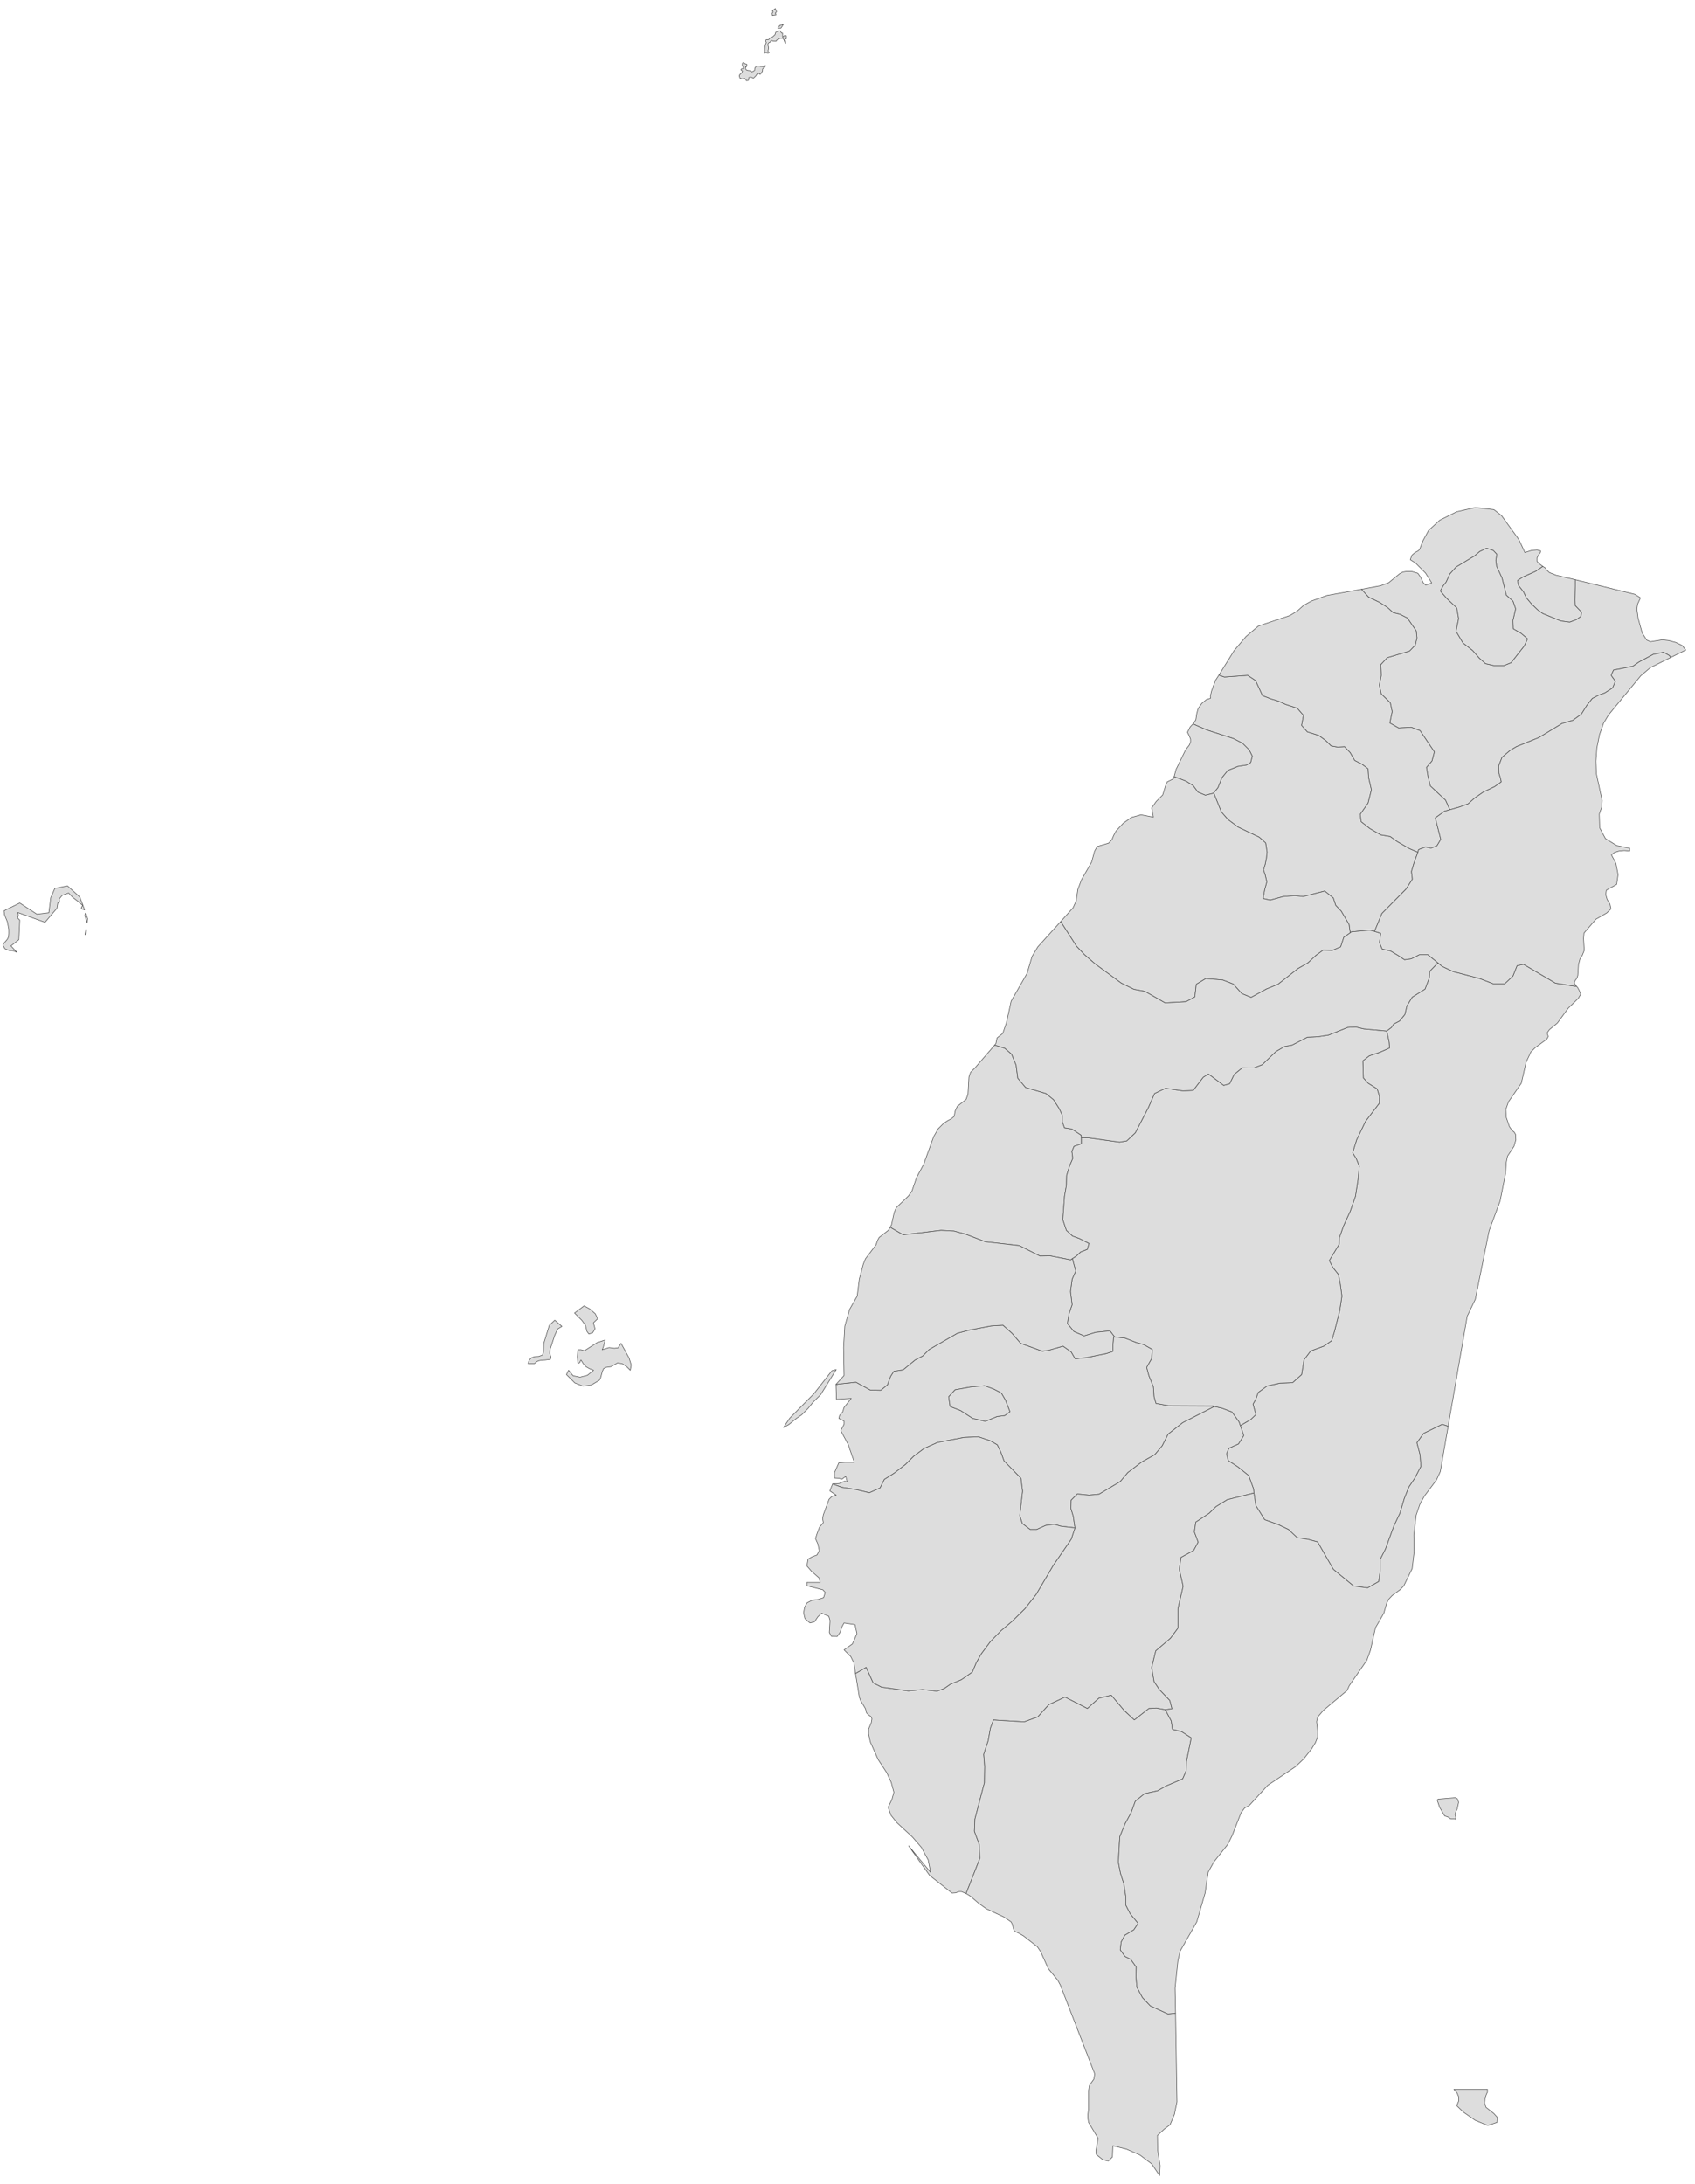 ﻿<?xml version="1.0" encoding="utf-8"?>
<svg xmlns="http://www.w3.org/2000/svg" viewBox="0 0 795 1024" style="stroke-width:0.25px;stroke-linejoin:round;stroke:#444;fill:#ddd" fill-rule="evenodd">
  <path class="Changhua" d="M466.528 489.981L471.222 491.434 474.463 494.228 476.587 499.37 477.369 505.517 481.058 509.876 490.558 512.671 494.135 515.577 496.706 519.6 498.271 522.842 498.271 525.971 499.277 528.766 502.741 529.324 507.101 532.231 507.212 533.348 507.212 536.254 503.747 537.484 502.741 539.831 503.189 543.072 501.624 546.761 500.283 551.12 500.171 555.702 499.277 560.956 498.494 571.798 500.171 576.827 503.077 579.51 506.206 580.628 510.789 582.975 510.007 585.769 506.877 586.999 504.865 588.899 502.965 590.128 502.183 590.687 492.459 588.787 487.764 588.899 478.04 583.981 462.168 582.192 452.78 578.616 447.415 577.163 441.379 576.827 423.608 578.951 417.46 575.374 418.131 574.256 419.36 568.556 420.366 566.209 426.066 560.732 427.743 558.385 429.867 552.126 433.22 545.867 437.914 532.901 440.038 529.213 442.497 526.754 444.509 525.413 446.185 524.518 447.526 523.401 447.974 520.942 448.979 518.706 453.115 515.465 454.009 513.006 454.456 504.958 455.239 502.723 457.362 500.599 466.528 489.981Z" />
  <path class="Chiayi" d="M392.088 649.032L392.87 649.032 392.982 648.92 401.477 648.025 408.183 651.714 413.101 651.826 416.231 649.255 417.684 645.343 419.248 642.884 423.608 642.213 429.196 637.631 432.773 635.731 435.791 632.713 448.979 625.112 454.792 623.548 464.963 621.648 470.44 621.312 474.687 625.112 478.711 629.807 488.882 633.495 491.9 633.048 498.606 631.148 502.406 633.831 504.306 637.072 509.448 636.513 518.837 634.613 521.966 633.607 521.966 630.813 522.301 626.789 522.749 626.789 527.666 627.348 533.032 629.471 536.385 630.366 540.52 632.713 540.185 636.96 537.838 641.096 538.844 644.896 540.967 650.149 541.303 654.844 542.197 657.973 548.344 659.091 568.91 659.203 569.581 659.426 554.715 667.027 547.897 672.392 545.103 677.868 541.638 682.004 535.49 685.469 529.008 690.387 525.431 694.634 515.483 700.558 510.789 701.005 505.312 700.446 502.406 703.352 502.294 707.264 503.412 710.953 504.195 716.318 497.488 715.535 494.47 714.641 490.447 715.2 486.199 717.1 483.182 717.1 479.493 714.306 478.264 710.617 479.605 699.105 478.822 693.069 470.887 684.91 469.434 680.886 467.757 677.421 464.516 675.521 458.815 673.621 451.997 673.956 439.702 676.304 433.443 679.098 428.525 682.786 424.725 686.587 419.36 690.722 414.778 693.628 412.766 697.652 407.736 699.887 401.812 698.434 394.771 697.317 390.523 695.752 393.653 695.528 396.224 694.411 397.341 694.746 396.671 692.175 394.882 693.516 393.429 693.069 391.417 692.957 391.417 690.387 393.429 685.804 396.335 685.581 400.694 685.581 397.788 677.198 394.323 670.715 395.888 667.809 395.888 666.244 393.429 665.015 393.765 663.673 395.218 661.997 395.888 659.873 399.241 655.626 392.312 656.073 392.088 649.032ZM462.168 666.356L467.645 664.121 471.222 663.673 473.681 661.885 471.557 656.408 469.657 653.167 466.304 651.379 461.833 649.702 455.462 650.261 447.974 651.602 444.956 654.844 445.626 659.426 450.544 661.326 456.245 665.015 462.168 666.356ZM370.404 664.903L381.693 653.502 390.188 642.66 392.2 642.102 384.935 653.838 381.358 657.414 379.011 660.32 375.993 663.338 373.534 665.015 369.957 667.921 367.498 669.262 370.404 664.903Z" />
  <path class="Chiayi City" d="M462.168 666.356L456.245 665.015 450.544 661.326 445.626 659.426 444.956 654.844 447.974 651.602 455.462 650.261 461.833 649.702 466.304 651.379 469.657 653.167 471.557 656.408 473.681 661.885 471.222 663.673 467.645 664.121 462.168 666.356Z" />
  <path class="Hsinchu" d="M571.704 316.512L574.275 317.406 585.229 316.624 588.917 319.083 592.158 326.125 596.182 327.689 599.647 328.695 603 330.26 608.477 332.048 611.383 335.401 610.489 340.096 613.171 343.114 618.536 344.79 621.889 347.249 624.348 349.708 627.478 350.267 630.608 350.044 633.29 352.838 635.414 356.526 638.879 358.315 641.673 360.438 641.897 364.462 643.238 370.274 641.673 376.533 637.985 381.787 638.432 385.252 642.567 388.493 647.597 391.399 652.068 392.181 655.309 394.529 661.121 397.882 665.033 399.558 663.133 404.811 662.015 408.612 662.462 412.188 659.445 416.883 648.156 428.283 644.691 436.666 642.455 436.107 633.849 436.89 633.29 437.337 632.731 433.425 629.043 427.166 626.472 424.483 625.355 421.018 621.331 417.777 611.159 420.348 607.359 419.901 601.883 420.348 595.735 422.024 592.382 421.242 593.164 417.106 594.17 413.418 593.388 410.176 592.606 407.829 593.388 405.259 593.947 402.576 594.282 399.446 593.611 395.199 590.594 392.517 580.758 387.822 575.952 384.245 572.822 380.669 569.245 371.727 571.257 369.268 573.045 364.686 575.84 361.221 580.534 359.321 584.67 358.65 586.57 357.532 587.352 354.514 585.899 351.608 582.77 348.479 578.411 346.243 566.227 342.331 559.521 339.425 559.633 339.313 560.862 337.525 561.31 334.507 561.98 332.16 563.657 329.813 565.78 328.025 567.792 327.354 567.681 326.348 568.239 324.001 570.028 319.083 571.704 316.512Z" />
  <path class="Hsinchu City" d="M559.521 339.425L566.227 342.331 578.411 346.243 582.77 348.479 585.899 351.608 587.352 354.514 586.57 357.532 584.67 358.65 580.534 359.321 575.84 361.221 573.045 364.686 571.257 369.268 569.245 371.727 569.022 371.951 565.333 372.845 561.868 371.392 559.633 368.374 556.28 366.25 550.691 364.127 551.586 360.774 556.056 351.608 557.845 349.261 558.404 347.92 558.404 346.579 557.845 345.126 556.951 343.337 558.18 340.878 559.521 339.425Z" />
  <path class="Hualien" d="M650.391 483.387L652.627 481.71 653.633 480.145 656.427 478.692 658.886 475.674 659.892 471.539 662.351 467.515 668.386 463.715 670.287 458.685 670.622 455.332 674.422 451.42 676.434 453.097 681.687 455.556 693.758 458.685 700.465 461.256 705.718 461.256 709.63 457.567 711.53 452.761 714.548 452.091 729.525 460.921 738.467 462.374 739.361 462.374 739.92 462.933 740.591 464.162 741.149 465.391 741.373 466.174 740.255 468.074 735.561 472.656 730.419 479.698 726.731 482.716 725.613 484.281 726.172 485.957 725.501 487.187 720.025 491.211 718.013 493.222 715.777 498.029 713.542 507.865 707.506 516.583 706.277 520.159 706.5 523.96 707.953 528.207 709.183 529.995 710.189 530.778 710.859 531.895 710.971 534.466 710.077 537.484 707.059 542.066 706.5 544.861 706.165 550.002 703.594 563.079 698.453 576.939 691.97 609.129 688.17 617.065 679.228 668.703 676.434 667.809 667.716 672.056 664.586 676.415 666.039 682.004 666.486 687.481 663.58 693.069 660.786 697.205 658.662 702.57 656.65 709.388 653.744 715.535 649.832 726.265 647.373 731.072 647.373 736.548 646.703 741.466 641.449 744.484 634.855 743.59 625.355 735.766 617.978 722.912 613.395 721.683 608.365 720.9 604.341 717.1 599.423 714.753 593.164 712.518 589.029 705.923 588.135 699.999 587.911 697.987 585.676 691.84 580.534 687.704 576.063 684.798 575.281 681.557 576.399 678.986 580.87 676.974 583.328 673.062 581.764 668.368 586.57 665.574 589.029 663.226 587.688 658.308 588.917 656.185 590.146 652.832 594.282 649.814 600.318 648.473 606.242 648.249 610.489 644.449 611.607 637.519 614.736 633.384 620.884 631.148 624.572 628.577 625.802 624.554 628.372 614.382 629.378 607.676 628.596 601.864 627.702 597.505 625.131 594.264 623.454 591.022 628.037 583.422 628.149 580.404 630.161 574.704 633.29 567.886 635.749 560.844 636.979 552.797 637.538 546.761 636.085 543.184 634.408 540.502 636.308 534.354 640.444 525.748 646.926 517.253 647.038 514.235 645.92 510.547 641.673 507.865 639.438 505.406 639.214 497.358 642.232 495.011 647.485 493.222 651.732 491.322 651.509 488.416 650.391 483.387Z" />
  <path class="Kaohsiung City" d="M504.195 716.318L503.412 710.953 502.294 707.264 502.406 703.352 505.312 700.446 510.789 701.005 515.483 700.558 525.431 694.634 529.008 690.387 535.49 685.469 541.638 682.004 545.103 677.868 547.897 672.392 554.715 667.027 569.581 659.426 573.157 660.209 577.852 661.997 581.205 666.691 581.764 668.368 583.328 673.062 580.87 676.974 576.399 678.986 575.281 681.557 576.063 684.798 580.534 687.704 585.676 691.84 587.911 697.987 588.135 699.999 575.616 703.129 570.363 706.37 567.122 709.5 560.862 713.635 560.192 718.218 561.98 723.024 559.856 726.936 553.933 730.177 553.15 735.766 554.939 743.702 552.48 754.32 552.48 763.373 549.015 768.068 542.085 773.992 540.185 781.816 541.303 788.41 543.761 792.099 548.679 797.24 549.685 801.152 546.556 801.599 542.308 800.817 538.844 801.04 532.025 806.405 527.219 801.934 521.184 794.781 515.372 796.234 510.007 801.04 499.5 795.675 491.9 799.252 486.758 804.952 480.387 807.299 465.969 806.405 464.516 810.317 463.51 816.129 461.386 822.5 461.833 828.089 461.721 835.801 457.251 852.902 457.027 858.602 459.262 864.638 459.598 871.233 453.115 887.775 450.991 886.88 449.762 886.88 448.197 887.439 446.521 887.551 436.014 879.28 426.178 865.42 436.461 877.827 435.344 872.015 433.555 868.774 432.214 866.203 427.967 861.285 420.701 854.579 417.907 851.114 416.566 847.313 418.354 843.625 419.248 840.272 418.019 835.689 415.895 831.107 411.872 824.959 408.183 816.688 407.401 813 407.401 810.653 408.63 807.746 408.966 805.846 408.518 804.841 407.401 804.058 406.395 803.052 405.948 801.152 403.6 797.24 403.042 795.675 401.253 784.61 406.283 781.704 406.395 782.039 409.524 788.969 413.436 790.981 426.066 792.769 432.661 792.099 439.479 792.881 442.832 791.652 445.738 789.64 450.88 787.516 456.021 783.939 457.921 779.468 460.268 775.333 464.516 769.633 469.545 764.491 474.687 760.132 480.723 754.208 485.976 747.502 494.023 733.866 502.406 721.683 504.195 716.318Z" />
  <path class="Keelung City" d="M738.914 271.804L738.69 281.416 738.802 283.875 741.82 287.005 741.485 289.017 739.473 290.469 736.231 291.699 732.096 291.14 723.601 287.675 721.142 285.887 718.236 283.093 715.889 280.298 714.548 277.504 712.201 274.486 711.754 272.139 714.324 270.462 720.136 267.892 723.601 265.545 724.831 266.327 725.39 267.221 726.731 268.451 729.861 269.68 738.914 271.804Z" />
  <path class="Kinmen" d="M39.673 426.495L39.673 426.607 38.444 426.16 38.109 425.713 38.332 425.266 38.779 424.371 37.326 423.365 37.103 423.03 36.991 422.918 34.197 420.795 32.185 418.671 29.167 419.789 27.714 421.577 27.938 422.36 27.826 423.03 27.49 423.254 27.155 423.142 26.708 425.824 21.119 432.419 8.378 427.836 8.601 428.954 8.378 430.072 8.042 430.183 9.272 431.413 8.825 440.578 5.136 443.484 7.931 446.502 6.366 445.832 4.242 445.608 2.342 444.825 1.336 443.149 1.671 442.478 3.46 440.355 4.019 439.237 4.13 437.672 4.13 435.66 3.46 432.195 2.118 428.842 1.895 427.054 3.124 426.383 9.272 423.365 17.319 428.619 22.908 427.948 23.802 420.906 25.702 416.547 31.626 415.318 37.438 420.571 39.673 426.495ZM39.897 438.231L40.232 435.884 40.568 435.884 40.344 437.784 39.897 438.231ZM40.903 432.642L39.785 429.289 39.897 428.507 40.232 428.06 41.127 430.742 40.903 432.642Z" />
  <path class="Matsu Islands" d="M363.81 6.347L363.922 7.018 363.586 7.018 362.804 7.13 362.245 7.241 362.133 6.235 362.469 5.788 362.58 5.677 362.469 5.341 362.357 5.341 362.245 5.229 362.692 4.671 362.916 4.559 363.363 4.335 363.586 4 364.257 5.453 363.586 6.235 363.81 6.347ZM349.95 31.496L349.839 31.16 349.615 31.719 349.839 32.502 350.174 32.837 350.509 32.949 350.956 33.06 351.291 33.06 351.85 33.172 352.186 33.396 352.298 33.955 352.521 33.619 353.192 33.508 353.639 33.172 353.974 32.949 353.974 32.39 354.086 31.831 354.756 31.049 354.868 31.049 355.092 30.937 355.762 31.049 356.321 31.049 356.656 31.16 356.768 31.16 357.327 31.16 358.11 31.272 359.004 30.713 359.004 31.049 358.668 31.384 358.445 31.831 358.11 31.831 357.886 32.055 357.663 32.502 357.663 33.06 357.551 33.396 357.551 33.508 357.215 33.955 356.88 34.514 356.768 34.625 356.433 34.849 356.209 34.402 355.986 34.402 355.204 34.514 354.98 34.849 354.533 35.52 353.415 36.637 353.192 36.637 352.745 36.302 351.962 36.19 351.291 36.302 351.068 37.643 350.844 37.755 350.062 37.867 349.95 37.531 349.503 36.972 349.28 36.749 348.721 36.861 348.05 36.972 347.044 36.637 346.709 35.52 347.044 34.849 347.491 34.514 347.938 34.066 348.274 33.284 347.491 32.725 347.938 32.166 348.385 32.166 348.609 32.166 348.721 31.608 348.162 30.713 348.162 29.819 348.497 29.372 348.944 29.372 349.28 29.819 349.615 29.931 349.727 29.931 349.839 29.931 350.397 30.266 350.062 31.272 349.95 31.496ZM364.033 19.313L363.586 19.313 362.916 19.313 361.686 18.977 361.239 19.76 360.792 19.872 360.568 20.095 360.233 20.542 360.233 21.325 360.457 22.107 360.457 22.778 360.233 23.784 360.345 24.231 360.68 24.342 360.792 24.678 360.233 24.901 359.227 24.678 358.668 24.901 358.668 23.784 358.78 22.107 359.115 20.542 359.451 19.983 359.227 19.536 359.227 18.866 359.339 18.642 360.568 18.53 361.127 17.86 361.686 17.636 362.357 17.301 363.475 16.295 363.81 15.177 364.369 14.842 365.039 14.73 365.486 14.395 366.157 14.507 366.269 15.065 366.604 15.512 366.716 15.512 367.051 15.512 367.051 16.518 367.051 17.524 367.834 16.742 368.057 16.742 368.728 16.742 368.84 16.854 368.84 17.189 368.84 18.195 368.057 18.419 368.169 18.977 368.504 19.201 368.504 19.536 368.504 20.319 367.945 19.536 367.722 18.754 367.163 17.971 366.381 17.971 365.822 17.971 365.486 18.195 365.039 18.53 364.481 18.642 364.033 19.313ZM366.381 13.053L365.934 13.277 365.598 13.277 364.816 13.277 364.928 12.495 365.71 12.271 365.822 11.824 366.604 11.712 367.387 11.489 366.381 13.053Z" />
  <path class="Miaoli" d="M569.245 371.727L572.822 380.669 575.952 384.245 580.758 387.822 590.594 392.517 593.611 395.199 594.282 399.446 593.947 402.576 593.388 405.259 592.606 407.829 593.388 410.176 594.17 413.418 593.164 417.106 592.382 421.242 595.735 422.024 601.883 420.348 607.359 419.901 611.159 420.348 621.331 417.777 625.355 421.018 626.472 424.483 629.043 427.166 632.731 433.425 633.29 437.337 630.272 439.461 628.819 443.931 624.907 445.608 620.548 445.496 617.195 447.955 613.507 451.42 608.812 454.103 599.423 461.479 593.947 463.715 586.793 467.627 582.434 465.839 578.411 461.368 573.493 459.467 565.557 458.797 561.086 461.479 560.415 467.403 556.28 469.639 546.444 470.198 537.055 464.833 531.802 463.827 525.878 460.921 513.695 451.979 508.665 447.62 504.865 443.596 497.488 432.084 503.3 425.601 504.753 422.36 505.536 416.995 507.212 412.524 512.019 404.141 513.36 399.111 514.589 396.876 519.954 395.311 521.519 393.634 522.413 391.511 523.531 389.499 526.884 385.922 530.684 383.24 535.155 382.01 540.967 383.128 540.185 378.769 542.308 375.751 545.326 372.733 546.779 368.039 547.45 366.586 550.356 365.133 550.691 364.127 556.28 366.25 559.633 368.374 561.868 371.392 565.333 372.845 569.022 371.951 569.245 371.727Z" />
  <path class="Nantou" d="M507.212 533.348L510.565 533.46 525.096 535.472 528.449 534.913 532.473 531.113 538.508 519.489 541.526 512.671 546.668 510.212 554.827 511.441 559.633 511.218 564.327 505.07 566.786 503.505 573.94 508.87 576.734 508.088 578.858 503.729 582.658 500.599 588.023 500.711 592.047 499.146 598.418 492.999 602.441 490.652 606.018 489.981 613.171 486.293 618.089 486.069 623.119 485.287 632.061 481.71 635.861 481.486 639.661 482.381 650.391 483.387 651.509 488.416 651.732 491.322 647.485 493.222 642.232 495.011 639.214 497.358 639.438 505.406 641.673 507.865 645.92 510.547 647.038 514.235 646.926 517.253 640.444 525.748 636.308 534.354 634.408 540.502 636.085 543.184 637.538 546.761 636.979 552.797 635.749 560.844 633.29 567.886 630.161 574.704 628.149 580.404 628.037 583.422 623.454 591.022 625.131 594.264 627.702 597.505 628.596 601.864 629.378 607.676 628.372 614.382 625.802 624.554 624.572 628.577 620.884 631.148 614.736 633.384 611.607 637.519 610.489 644.449 606.242 648.249 600.318 648.473 594.282 649.814 590.146 652.832 588.917 656.185 587.688 658.308 589.029 663.226 586.57 665.574 581.764 668.368 581.205 666.691 577.852 661.997 573.157 660.209 569.581 659.426 568.91 659.203 548.344 659.091 542.197 657.973 541.303 654.844 540.967 650.149 538.844 644.896 537.838 641.096 540.185 636.96 540.52 632.713 536.385 630.366 533.032 629.471 527.666 627.348 522.749 626.789 520.625 623.995 513.919 624.665 508.442 626.342 503.747 624.33 500.618 620.53 501.4 615.835 502.853 611.7 502.071 605.553 502.853 599.74 504.53 595.94 502.965 590.128 504.865 588.899 506.877 586.999 510.007 585.769 510.789 582.975 506.206 580.628 503.077 579.51 500.171 576.827 498.494 571.798 499.277 560.956 500.171 555.702 500.283 551.12 501.624 546.761 503.189 543.072 502.741 539.831 503.747 537.484 507.212 536.254 507.212 533.348Z" />
  <path class="New Taipei City" d="M680.011 379.663L677.999 375.192 670.845 368.486 669.728 363.903 669.057 359.768 671.628 356.75 672.745 352.502 666.039 342.555 661.904 340.99 655.98 341.325 651.844 338.978 652.962 333.613 652.068 329.478 647.821 325.342 646.926 321.207 647.821 316.624 647.597 311.594 650.615 308.353 661.121 305.223 663.804 302.429 664.586 299.076 664.251 295.834 660.115 289.799 656.65 288.011 653.409 287.228 650.838 284.881 647.038 282.422 641.897 279.963 638.543 276.275 647.597 274.598 651.397 273.145 656.427 269.01 657.88 268.227 659.668 267.892 662.127 267.892 665.033 268.786 666.486 270.91 667.492 273.145 668.722 274.375 671.516 273.257 668.61 268.674 663.915 263.98 661.457 262.415 662.239 260.291 663.692 259.062 665.145 258.279 665.816 257.609 667.492 253.362 670.063 248.667 675.316 243.861 683.14 239.949 691.97 237.937 700.688 238.943 704.265 241.737 712.424 253.026 715.218 259.062 716.224 258.726 718.348 258.056 720.919 257.832 722.595 258.279 722.484 259.062 721.701 260.068 720.919 261.521 720.919 263.197 721.813 264.203 723.601 265.545 720.136 267.892 714.324 270.462 711.754 272.139 712.201 274.486 714.548 277.504 715.889 280.298 718.236 283.093 721.142 285.887 723.601 287.675 732.096 291.14 736.231 291.699 739.473 290.469 741.485 289.017 741.82 287.005 738.802 283.875 738.69 281.416 738.914 271.804 766.745 278.622 769.428 280.298 768.086 283.204 767.751 285.552 768.31 289.799 770.21 296.729 772.334 300.082 774.122 300.864 779.711 299.97 782.616 300.305 785.97 301.2 788.987 302.653 790.664 304.776 783.622 308.241 782.952 307.347 780.269 305.782 775.463 306.788 768.757 310.365 765.851 312.377 756.797 314.165 755.68 316.624 757.692 319.418 756.35 322.548 752.662 324.895 749.867 325.901 746.85 327.466 744.279 330.707 741.708 334.843 737.684 337.749 732.655 339.202 721.813 345.796 711.307 350.044 708.289 351.832 704.488 355.073 702.924 359.097 703.035 362.45 703.818 365.021 704.153 366.586 701.024 368.821 695.659 371.392 691.635 374.186 688.617 376.869 684.705 378.322 680.011 379.663ZM705.383 312.041L708.736 310.7 714.883 302.876 716.448 299.523 713.43 296.952 709.742 294.829 709.63 290.805 710.859 285.44 709.63 281.863 706.5 279.069 704.488 271.021 703.147 268.115 701.918 265.433 701.582 262.75 702.029 259.844 700.353 258.056 697.223 257.05 693.982 258.615 691.635 260.627 682.917 265.88 680.011 269.121 678.334 272.81 676.881 274.71 675.54 277.057 678.558 280.522 683.252 284.993 684.146 290.022 682.917 295.946 686.158 301.423 690.741 305 693.87 308.577 696.776 311.147 700.688 312.041 705.383 312.041Z" />
  <path class="Penghu" d="M295.071 636.737L296.077 639.978 295.63 642.437 294.065 640.872 291.941 639.419 289.706 638.972 286.576 640.76 284.229 641.096 283.111 641.655 282.552 642.884 281.658 646.125 281.099 647.131 277.299 649.367 273.499 649.926 269.587 648.361 265.675 644.449 266.681 642.437 268.804 645.008 272.046 645.678 275.511 644.784 278.417 642.437 276.405 641.655 274.84 640.76 273.611 639.419 272.493 637.631 272.046 638.413 272.046 638.637 271.822 638.86 271.04 639.307 270.816 636.066 271.04 632.825 272.493 632.825 274.169 633.272 280.093 629.471 283.894 628.242 282.888 631.819 282.44 632.825 285.682 631.819 288.141 632.154 289.929 631.931 291.27 629.807 295.071 636.737ZM255.056 629.807L257.627 621.424 260.198 618.965 263.551 621.871 261.539 623.101 260.198 626.007 257.963 632.825 257.851 634.613 258.41 636.178 258.186 637.295 255.727 637.631 253.939 637.743 252.709 637.966 251.703 638.413 250.697 639.307 247.68 639.307 248.238 637.631 249.244 636.625 250.697 636.066 252.709 635.954 254.498 635.284 254.945 633.607 255.056 629.807ZM275.287 624.218L274.616 621.424 272.94 619.077 269.475 615.612 273.946 612.259 276.628 613.712 279.199 615.947 280.317 618.294 278.305 620.194 279.087 622.989 277.97 624.889 276.181 625.448 275.287 624.218Z" />
  <path class="Pingtung" d="M453.115 887.775L459.598 871.233 459.262 864.638 457.027 858.602 457.251 852.902 461.721 835.801 461.833 828.089 461.386 822.5 463.51 816.129 464.516 810.317 465.969 806.405 480.387 807.299 486.758 804.952 491.9 799.252 499.5 795.675 510.007 801.04 515.372 796.234 521.184 794.781 527.219 801.934 532.025 806.405 538.844 801.04 542.308 800.817 546.556 801.599 549.35 806.852 549.909 810.764 554.268 811.882 558.739 814.788 556.503 825.854 556.392 830.101 554.715 834.013 546.891 837.366 542.979 839.601 536.832 840.943 532.473 844.519 530.572 849.773 527.666 855.138 525.207 861.173 524.537 873.021 525.543 878.274 527.108 883.192 528.002 888.892 528.002 893.14 530.125 897.275 533.814 901.746 531.802 904.764 527.555 907.335 525.878 910.464 525.431 914.153 527.666 917.282 530.349 918.624 532.92 922.2 532.808 926.783 533.255 931.701 535.826 936.507 539.514 940.419 547.785 944.219 551.362 943.884 552.033 985.463 550.803 991.387 548.791 996.193 546.109 998.205 542.867 1001.222 542.979 1007.929 544.097 1015.306 543.873 1020 540.185 1014.523 534.708 1010.388 528.337 1007.593 521.966 1006.029 521.743 1011.282 519.842 1013.182 517.16 1012.511 514.142 1010.052 514.03 1008.152 515.036 1002.564 510.565 995.075 510.23 993.063 510.23 991.498 510.565 988.816 510.565 980.21 511.012 977.639 513.024 974.844 513.471 972.385 497.377 930.807 496.147 928.459 491.676 922.983 488.099 915.047 486.535 912.7 479.94 907.558 477.369 906.105 476.475 905.77 475.581 905.099 474.799 902.193 474.24 901.076 470.775 898.728 462.616 894.928 459.039 892.357 455.127 889.004 453.339 887.886 453.115 887.775Z" />
  <path class="Taichung City" d="M633.29 437.337L633.849 436.89 642.455 436.107 644.691 436.666 647.597 437.56 647.038 442.031 648.268 444.937 652.179 445.832 655.756 447.955 658.774 449.967 661.904 449.52 665.704 447.62 669.728 447.62 674.422 451.42 670.622 455.332 670.287 458.685 668.386 463.715 662.351 467.515 659.892 471.539 658.886 475.674 656.427 478.692 653.633 480.145 652.627 481.71 650.391 483.387 639.661 482.381 635.861 481.486 632.061 481.71 623.119 485.287 618.089 486.069 613.171 486.293 606.018 489.981 602.441 490.652 598.418 492.999 592.047 499.146 588.023 500.711 582.658 500.599 578.858 503.729 576.734 508.088 573.94 508.87 566.786 503.505 564.327 505.07 559.633 511.218 554.827 511.441 546.668 510.212 541.526 512.671 538.508 519.489 532.473 531.113 528.449 534.913 525.096 535.472 510.565 533.46 507.212 533.348 507.101 532.231 502.741 529.324 499.277 528.766 498.271 525.971 498.271 522.842 496.706 519.6 494.135 515.577 490.558 512.671 481.058 509.876 477.369 505.517 476.587 499.37 474.463 494.228 471.222 491.434 466.528 489.981 467.087 489.31 467.645 486.628 470.328 484.504 472.116 479.251 474.24 469.415 481.728 456.338 484.076 448.402 486.758 443.931 497.488 432.084 504.865 443.596 508.665 447.62 513.695 451.979 525.878 460.921 531.802 463.827 537.055 464.833 546.444 470.198 556.28 469.639 560.415 467.403 561.086 461.479 565.557 458.797 573.493 459.467 578.411 461.368 582.434 465.839 586.793 467.627 593.947 463.715 599.423 461.479 608.812 454.103 613.507 451.42 617.195 447.955 620.548 445.496 624.907 445.608 628.819 443.931 630.272 439.461 633.29 437.337Z" />
  <path class="Tainan City" d="M390.523 695.752L394.771 697.317 401.812 698.434 407.736 699.887 412.766 697.652 414.778 693.628 419.36 690.722 424.725 686.587 428.525 682.786 433.443 679.098 439.702 676.304 451.997 673.956 458.815 673.621 464.516 675.521 467.757 677.421 469.434 680.886 470.887 684.91 478.822 693.069 479.605 699.105 478.264 710.617 479.493 714.306 483.182 717.1 486.199 717.1 490.447 715.2 494.47 714.641 497.488 715.535 504.195 716.318 502.406 721.683 494.023 733.866 485.976 747.502 480.723 754.208 474.687 760.132 469.545 764.491 464.516 769.633 460.268 775.333 457.921 779.468 456.021 783.939 450.88 787.516 445.738 789.64 442.832 791.652 439.479 792.881 432.661 792.099 426.066 792.769 413.436 790.981 409.524 788.969 406.395 782.039 406.283 781.704 401.253 784.61 400.471 779.58 399.018 776.674 395.888 773.545 399.8 770.75 401.924 765.944 401.03 761.697 395.888 760.914 394.994 762.479 394.1 765.162 392.647 767.285 389.964 767.174 388.958 765.385 389.294 759.797 388.735 757.785 385.382 756.332 383.593 758.008 382.029 760.356 379.905 760.914 377.558 758.903 376.887 756.108 377.446 753.426 378.452 751.526 380.799 750.296 383.817 749.849 386.276 749.067 387.058 746.608 385.941 745.378 378.452 743.478 378.452 741.913 384.711 741.913 384.152 739.79 380.687 736.772 378.452 734.201 379.011 730.96 381.023 729.842 383.146 729.06 384.264 727.048 383.593 723.918 382.476 721.347 383.258 718.888 384.376 715.982 386.164 713.859 385.829 711.959 386.164 710.17 388.847 702.905 390.188 701.564 392.2 701.005 389.182 698.993 390.523 695.752Z" />
  <path class="Taipei City" d="M705.383 312.041L700.688 312.041 696.776 311.147 693.87 308.577 690.741 305 686.158 301.423 682.917 295.946 684.146 290.022 683.252 284.993 678.558 280.522 675.54 277.057 676.881 274.71 678.334 272.81 680.011 269.121 682.917 265.88 691.635 260.627 693.982 258.615 697.223 257.05 700.353 258.056 702.029 259.844 701.582 262.75 701.918 265.433 703.147 268.115 704.488 271.021 706.5 279.069 709.63 281.863 710.859 285.44 709.63 290.805 709.742 294.829 713.43 296.952 716.448 299.523 714.883 302.876 708.736 310.7 705.383 312.041Z" />
  <path class="Taitung" d="M546.556 801.599L549.685 801.152 548.679 797.24 543.761 792.099 541.303 788.41 540.185 781.816 542.085 773.992 549.015 768.068 552.48 763.373 552.48 754.32 554.939 743.702 553.15 735.766 553.933 730.177 559.856 726.936 561.98 723.024 560.192 718.218 560.862 713.635 567.122 709.5 570.363 706.37 575.616 703.129 588.135 699.999 589.029 705.923 593.164 712.518 599.423 714.753 604.341 717.1 608.365 720.9 613.395 721.683 617.978 722.912 625.355 735.766 634.855 743.59 641.449 744.484 646.703 741.466 647.373 736.548 647.373 731.072 649.832 726.265 653.744 715.535 656.65 709.388 658.662 702.57 660.786 697.205 663.58 693.069 666.486 687.481 666.039 682.004 664.586 676.415 667.716 672.056 676.434 667.809 679.228 668.703 675.54 689.94 673.751 693.852 668.051 701.452 665.927 705.364 664.251 710.282 663.133 719.559 663.245 727.718 662.351 735.431 658.439 743.478 656.762 745.266 652.962 748.061 651.285 749.849 650.391 751.637 649.05 756.332 645.138 763.15 642.791 773.656 641.114 778.351 632.843 790.31 631.837 792.546 620.66 801.934 617.978 805.064 617.53 807.188 618.089 812.217 617.978 814.453 616.972 817.024 615.183 819.93 611.383 824.736 607.583 828.312 594.617 837.031 585.899 846.531 583.776 847.649 582.099 849.884 577.852 860.726 575.84 864.75 569.357 872.909 566.675 877.715 565.222 887.551 561.31 901.076 553.597 914.6 552.48 919.182 551.138 932.148 551.362 943.884 547.785 944.219 539.514 940.419 535.826 936.507 533.255 931.701 532.808 926.783 532.92 922.2 530.349 918.624 527.666 917.282 525.431 914.153 525.878 910.464 527.555 907.335 531.802 904.764 533.814 901.746 530.125 897.275 528.002 893.14 528.002 888.892 527.108 883.192 525.543 878.274 524.537 873.021 525.207 861.173 527.666 855.138 530.572 849.773 532.473 844.519 536.832 840.943 542.979 839.601 546.891 837.366 554.715 834.013 556.392 830.101 556.503 825.854 558.739 814.788 554.268 811.882 549.909 810.764 549.35 806.852 546.556 801.599ZM697 988.033L700.688 990.939 702.365 992.84 702.141 995.075 697.782 996.528 691.858 994.069 686.381 990.269 683.252 987.251 684.146 985.127 684.146 983.004 683.364 981.215 681.911 979.539 697.67 979.539 697.67 980.88 697.223 981.774 696.553 983.674 696.329 986.022 697 988.033ZM675.204 847.313L674.087 843.96 674.534 843.513 682.693 842.843 683.587 843.402 684.146 844.966 683.476 848.096 682.805 849.437 682.47 850.778 682.805 852.008 682.693 852.902 682.134 852.79 680.681 852.79 680.011 852.567 679.675 852.12 677.552 851.337 675.204 847.313Z" />
  <path class="Taoyuan" d="M571.704 316.512L578.858 305 584.446 298.405 590.258 293.487 605.012 288.569 608.477 286.446 611.495 283.763 615.183 281.751 622.337 279.181 638.543 276.275 641.897 279.963 647.038 282.422 650.838 284.881 653.409 287.228 656.65 288.011 660.115 289.799 664.251 295.834 664.586 299.076 663.804 302.429 661.121 305.223 650.615 308.353 647.597 311.594 647.821 316.624 646.926 321.207 647.821 325.342 652.068 329.478 652.962 333.613 651.844 338.978 655.98 341.325 661.904 340.99 666.039 342.555 672.745 352.502 671.628 356.75 669.057 359.768 669.728 363.903 670.845 368.486 677.999 375.192 680.011 379.663 677.552 380.334 673.192 383.463 675.763 393.523 673.975 396.54 671.181 397.658 668.61 397.099 665.369 398.329 665.033 399.558 661.121 397.882 655.309 394.529 652.068 392.181 647.597 391.399 642.567 388.493 638.432 385.252 637.985 381.787 641.673 376.533 643.238 370.274 641.897 364.462 641.673 360.438 638.879 358.315 635.414 356.526 633.29 352.838 630.608 350.044 627.478 350.267 624.348 349.708 621.889 347.249 618.536 344.79 613.171 343.114 610.489 340.096 611.383 335.401 608.477 332.048 603 330.26 599.647 328.695 596.182 327.689 592.158 326.125 588.917 319.083 585.229 316.624 574.275 317.406 571.704 316.512Z" />
  <path class="Yilan" d="M665.033 399.558L665.369 398.329 668.61 397.099 671.181 397.658 673.975 396.54 675.763 393.523 673.192 383.463 677.552 380.334 680.011 379.663 684.705 378.322 688.617 376.869 691.635 374.186 695.659 371.392 701.024 368.821 704.153 366.586 703.818 365.021 703.035 362.45 702.924 359.097 704.488 355.073 708.289 351.832 711.307 350.044 721.813 345.796 732.655 339.202 737.684 337.749 741.708 334.843 744.279 330.707 746.85 327.466 749.867 325.901 752.662 324.895 756.35 322.548 757.692 319.418 755.68 316.624 756.797 314.165 765.851 312.377 768.757 310.365 775.463 306.788 780.269 305.782 782.952 307.347 783.622 308.241 774.01 313.047 769.539 316.848 754.45 335.178 752.103 339.09 750.203 344.455 748.973 350.714 748.526 356.862 748.75 362.786 751.432 375.304 751.209 378.545 750.091 381.675 750.315 388.158 752.997 393.187 758.25 396.429 764.398 397.658 764.398 398.999 761.827 398.776 759.368 398.999 757.244 399.67 755.791 400.788 757.915 404.811 758.921 410.065 758.25 414.647 753.444 417.33 753.109 419.342 753.779 421.689 755.121 423.924 755.568 426.16 753.556 428.06 748.526 430.966 742.938 437.449 742.714 440.019 743.049 445.608 742.155 447.843 741.038 449.632 740.367 452.202 740.032 457.344 739.585 458.685 738.802 459.691 738.355 460.809 739.138 462.15 739.361 462.374 738.467 462.374 729.525 460.921 714.548 452.091 711.53 452.761 709.63 457.567 705.718 461.256 700.465 461.256 693.758 458.685 681.687 455.556 676.434 453.097 674.422 451.42 669.728 447.62 665.704 447.62 661.904 449.52 658.774 449.967 655.756 447.955 652.179 445.832 648.268 444.937 647.038 442.031 647.597 437.56 644.691 436.666 648.156 428.283 659.445 416.883 662.462 412.188 662.015 408.612 663.133 404.811 665.033 399.558Z" />
  <path class="Yunlin" d="M417.46 575.374L423.608 578.951 441.379 576.827 447.415 577.163 452.78 578.616 462.168 582.192 478.04 583.981 487.764 588.899 492.459 588.787 502.183 590.687 502.965 590.128 504.53 595.94 502.853 599.74 502.071 605.553 502.853 611.7 501.4 615.835 500.618 620.53 503.747 624.33 508.442 626.342 513.919 624.665 520.625 623.995 522.749 626.789 522.301 626.789 521.966 630.813 521.966 633.607 518.837 634.613 509.448 636.513 504.306 637.072 502.406 633.831 498.606 631.148 491.9 633.048 488.882 633.495 478.711 629.807 474.687 625.112 470.44 621.312 464.963 621.648 454.792 623.548 448.979 625.112 435.791 632.713 432.773 635.731 429.196 637.631 423.608 642.213 419.248 642.884 417.684 645.343 416.231 649.255 413.101 651.826 408.183 651.714 401.477 648.025 392.982 648.92 392.87 649.032 392.088 649.032 395.888 644.896 395.665 631.707 396.224 621.759 398.459 613.935 402.036 607.676 403.042 599.629 404.942 592.587 405.948 590.128 410.866 583.645 411.648 581.41 412.319 580.18 416.789 576.716 417.46 575.374Z" />
</svg>